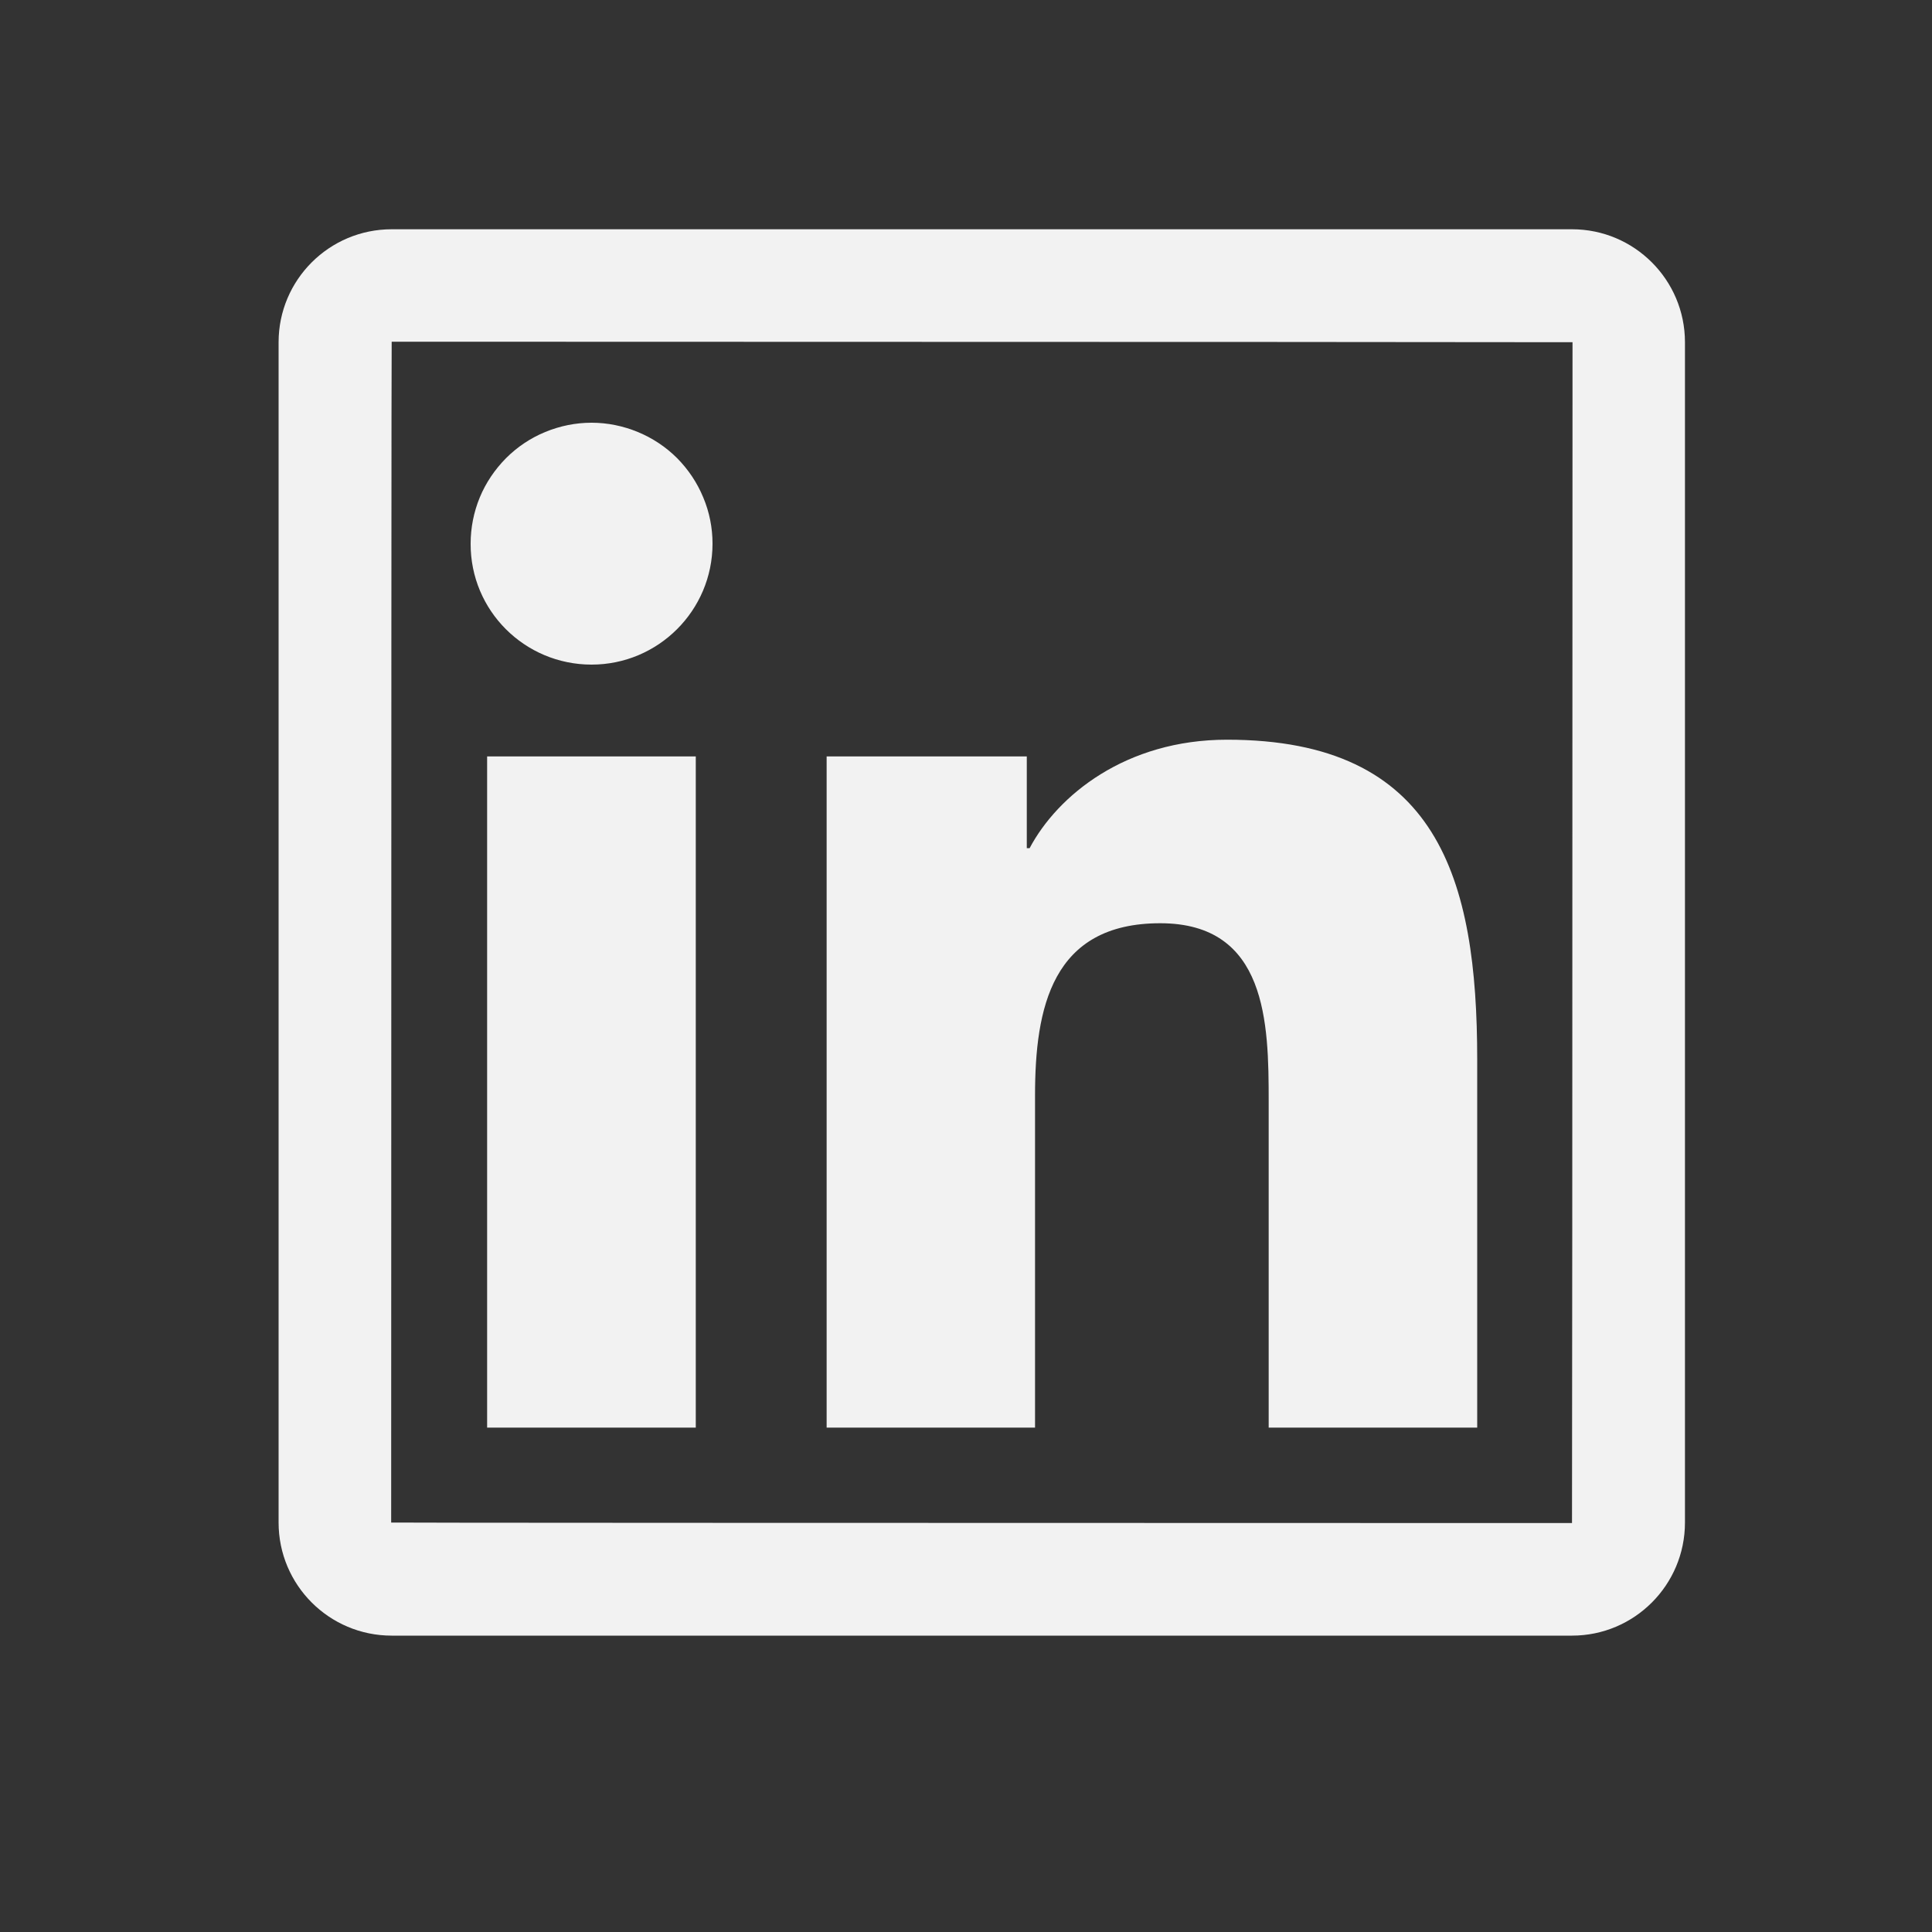 <svg width="15" height="15" viewBox="0 0 15 15" fill="none" xmlns="http://www.w3.org/2000/svg">
<rect x="0" y="0" width="15" height="15" fill="#333333" stroke="none"/>
<path d="M12.205 1.78H3.041C2.556 1.78 2.163 2.173 2.163 2.657V11.821C2.163 12.306 2.556 12.699 3.041 12.699H12.205C12.689 12.699 13.082 12.306 13.082 11.821V2.657C13.082 2.173 12.689 1.78 12.205 1.78V1.78ZM12.205 11.825C6.093 11.824 3.037 11.823 3.037 11.821C3.038 5.709 3.039 2.653 3.041 2.653C9.153 2.654 12.209 2.656 12.209 2.657C12.208 8.769 12.206 11.825 12.205 11.825ZM3.782 5.873H5.402V11.084H3.782V5.873ZM4.593 5.16C5.11 5.16 5.532 4.74 5.532 4.221C5.532 4.098 5.508 3.976 5.46 3.862C5.413 3.748 5.344 3.645 5.257 3.557C5.17 3.47 5.066 3.401 4.952 3.354C4.838 3.307 4.716 3.282 4.593 3.282C4.469 3.282 4.347 3.307 4.233 3.354C4.119 3.401 4.016 3.47 3.929 3.557C3.842 3.645 3.772 3.748 3.725 3.862C3.678 3.976 3.654 4.098 3.654 4.221C3.652 4.74 4.073 5.16 4.593 5.16ZM8.036 8.506C8.036 7.826 8.166 7.168 9.008 7.168C9.838 7.168 9.85 7.945 9.85 8.55V11.084H11.469V8.226C11.469 6.823 11.166 5.743 9.527 5.743C8.739 5.743 8.211 6.176 7.994 6.585H7.972V5.873H6.418V11.084H8.036V8.506Z" fill="#F2F2F2"/>
</svg>

